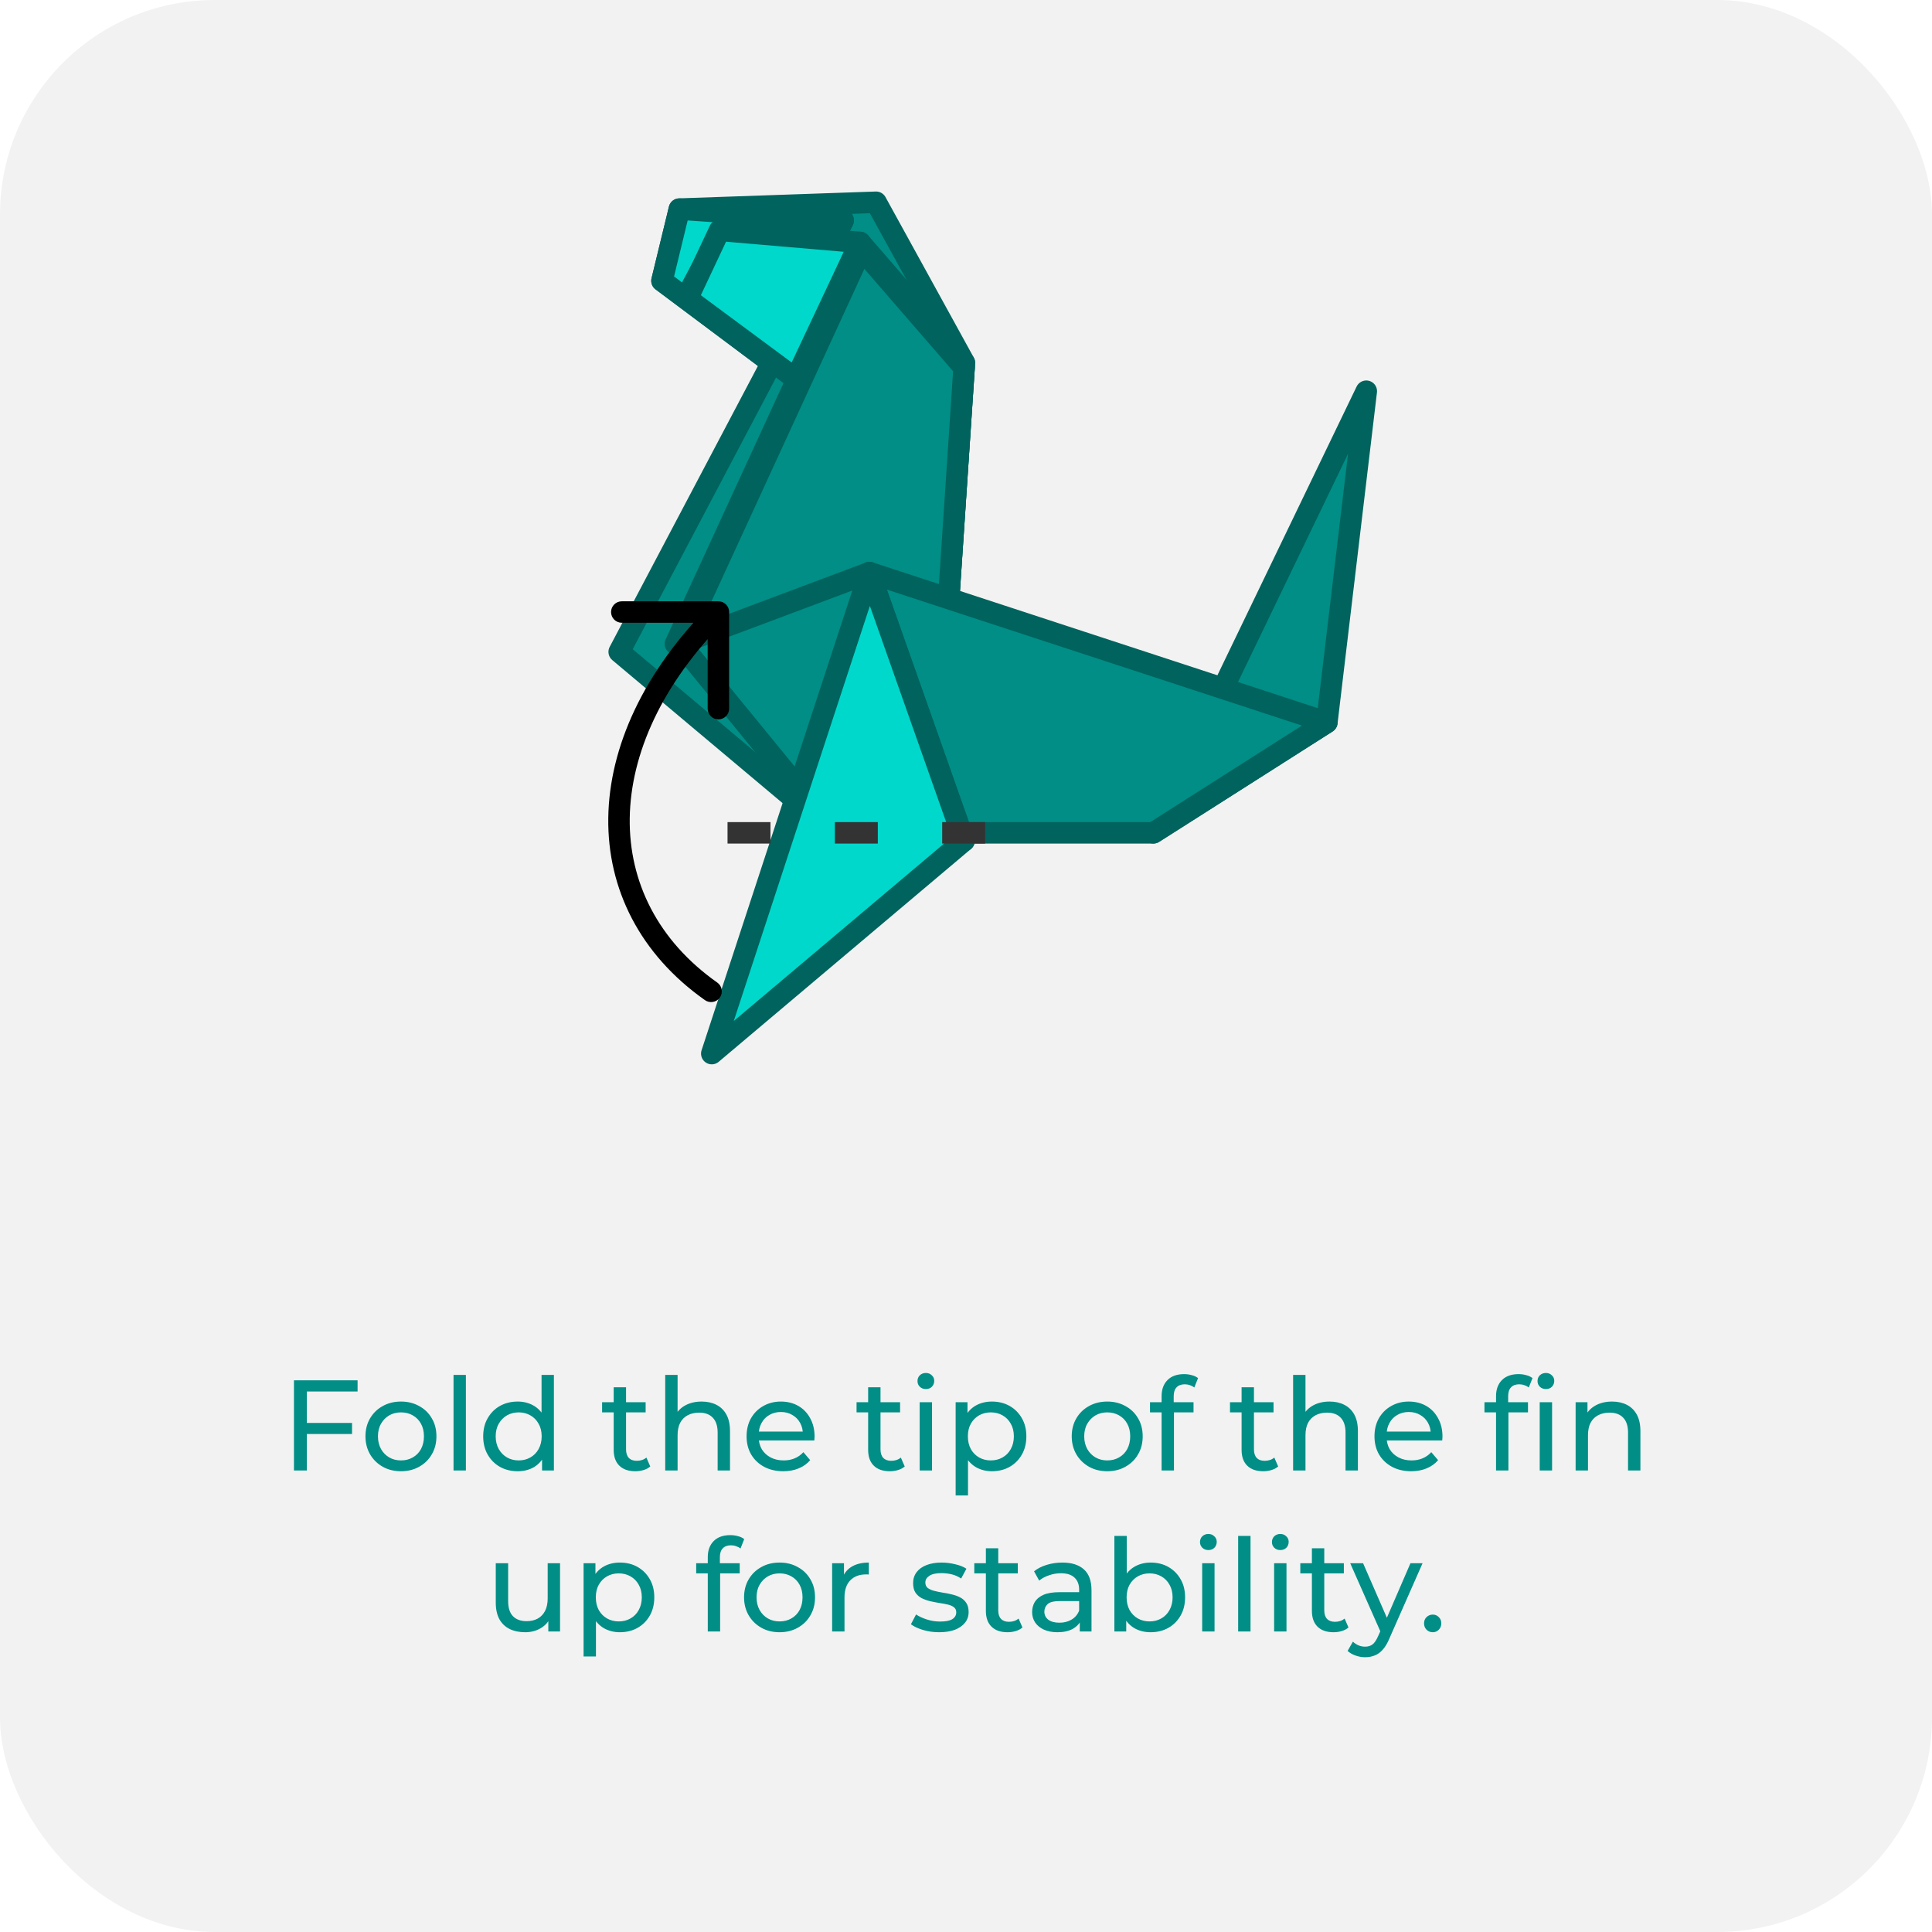 <svg width="180" height="180" viewBox="0 0 180 180" fill="none" xmlns="http://www.w3.org/2000/svg">
<rect width="180" height="180" rx="20" fill="#F2F2F2"/>
<path d="M28.467 132.572H32.799V133.604H28.467V132.572ZM28.587 137H27.387V128.6H33.315V129.644H28.587V137ZM37.361 137.072C36.721 137.072 36.153 136.932 35.657 136.652C35.161 136.372 34.769 135.988 34.481 135.5C34.193 135.004 34.049 134.444 34.049 133.82C34.049 133.188 34.193 132.628 34.481 132.14C34.769 131.652 35.161 131.272 35.657 131C36.153 130.72 36.721 130.58 37.361 130.58C37.993 130.58 38.557 130.72 39.053 131C39.557 131.272 39.949 131.652 40.229 132.14C40.517 132.62 40.661 133.18 40.661 133.82C40.661 134.452 40.517 135.012 40.229 135.5C39.949 135.988 39.557 136.372 39.053 136.652C38.557 136.932 37.993 137.072 37.361 137.072ZM37.361 136.064C37.769 136.064 38.133 135.972 38.453 135.788C38.781 135.604 39.037 135.344 39.221 135.008C39.405 134.664 39.497 134.268 39.497 133.82C39.497 133.364 39.405 132.972 39.221 132.644C39.037 132.308 38.781 132.048 38.453 131.864C38.133 131.68 37.769 131.588 37.361 131.588C36.953 131.588 36.589 131.68 36.269 131.864C35.949 132.048 35.693 132.308 35.501 132.644C35.309 132.972 35.213 133.364 35.213 133.82C35.213 134.268 35.309 134.664 35.501 135.008C35.693 135.344 35.949 135.604 36.269 135.788C36.589 135.972 36.953 136.064 37.361 136.064ZM42.254 137V128.096H43.406V137H42.254ZM48.234 137.072C47.618 137.072 47.066 136.936 46.578 136.664C46.098 136.392 45.718 136.012 45.438 135.524C45.158 135.036 45.018 134.468 45.018 133.82C45.018 133.172 45.158 132.608 45.438 132.128C45.718 131.64 46.098 131.26 46.578 130.988C47.066 130.716 47.618 130.58 48.234 130.58C48.77 130.58 49.254 130.7 49.686 130.94C50.118 131.18 50.462 131.54 50.718 132.02C50.982 132.5 51.114 133.1 51.114 133.82C51.114 134.54 50.986 135.14 50.73 135.62C50.482 136.1 50.142 136.464 49.71 136.712C49.278 136.952 48.786 137.072 48.234 137.072ZM48.33 136.064C48.73 136.064 49.09 135.972 49.41 135.788C49.738 135.604 49.994 135.344 50.178 135.008C50.37 134.664 50.466 134.268 50.466 133.82C50.466 133.364 50.37 132.972 50.178 132.644C49.994 132.308 49.738 132.048 49.41 131.864C49.09 131.68 48.73 131.588 48.33 131.588C47.922 131.588 47.558 131.68 47.238 131.864C46.918 132.048 46.662 132.308 46.47 132.644C46.278 132.972 46.182 133.364 46.182 133.82C46.182 134.268 46.278 134.664 46.47 135.008C46.662 135.344 46.918 135.604 47.238 135.788C47.558 135.972 47.922 136.064 48.33 136.064ZM50.502 137V135.284L50.574 133.808L50.454 132.332V128.096H51.606V137H50.502ZM59.192 137.072C58.552 137.072 58.056 136.9 57.704 136.556C57.352 136.212 57.176 135.72 57.176 135.08V129.248H58.328V135.032C58.328 135.376 58.412 135.64 58.58 135.824C58.756 136.008 59.004 136.1 59.324 136.1C59.684 136.1 59.984 136 60.224 135.8L60.584 136.628C60.408 136.78 60.196 136.892 59.948 136.964C59.708 137.036 59.456 137.072 59.192 137.072ZM56.096 131.588V130.64H60.152V131.588H56.096ZM65.373 130.58C65.893 130.58 66.349 130.68 66.741 130.88C67.141 131.08 67.453 131.384 67.677 131.792C67.901 132.2 68.013 132.716 68.013 133.34V137H66.861V133.472C66.861 132.856 66.709 132.392 66.405 132.08C66.109 131.768 65.689 131.612 65.145 131.612C64.737 131.612 64.381 131.692 64.077 131.852C63.773 132.012 63.537 132.248 63.369 132.56C63.209 132.872 63.129 133.26 63.129 133.724V137H61.977V128.096H63.129V132.356L62.901 131.9C63.109 131.484 63.429 131.16 63.861 130.928C64.293 130.696 64.797 130.58 65.373 130.58ZM72.977 137.072C72.297 137.072 71.697 136.932 71.177 136.652C70.665 136.372 70.265 135.988 69.977 135.5C69.697 135.012 69.557 134.452 69.557 133.82C69.557 133.188 69.693 132.628 69.965 132.14C70.245 131.652 70.625 131.272 71.105 131C71.593 130.72 72.141 130.58 72.749 130.58C73.365 130.58 73.909 130.716 74.381 130.988C74.853 131.26 75.221 131.644 75.485 132.14C75.757 132.628 75.893 133.2 75.893 133.856C75.893 133.904 75.889 133.96 75.881 134.024C75.881 134.088 75.877 134.148 75.869 134.204H70.457V133.376H75.269L74.801 133.664C74.809 133.256 74.725 132.892 74.549 132.572C74.373 132.252 74.129 132.004 73.817 131.828C73.513 131.644 73.157 131.552 72.749 131.552C72.349 131.552 71.993 131.644 71.681 131.828C71.369 132.004 71.125 132.256 70.949 132.584C70.773 132.904 70.685 133.272 70.685 133.688V133.88C70.685 134.304 70.781 134.684 70.973 135.02C71.173 135.348 71.449 135.604 71.801 135.788C72.153 135.972 72.557 136.064 73.013 136.064C73.389 136.064 73.729 136 74.033 135.872C74.345 135.744 74.617 135.552 74.849 135.296L75.485 136.04C75.197 136.376 74.837 136.632 74.405 136.808C73.981 136.984 73.505 137.072 72.977 137.072ZM82.899 137.072C82.259 137.072 81.763 136.9 81.411 136.556C81.059 136.212 80.883 135.72 80.883 135.08V129.248H82.035V135.032C82.035 135.376 82.119 135.64 82.287 135.824C82.463 136.008 82.711 136.1 83.031 136.1C83.391 136.1 83.691 136 83.931 135.8L84.291 136.628C84.115 136.78 83.903 136.892 83.655 136.964C83.415 137.036 83.163 137.072 82.899 137.072ZM79.803 131.588V130.64H83.859V131.588H79.803ZM85.684 137V130.64H86.836V137H85.684ZM86.26 129.416C86.036 129.416 85.848 129.344 85.696 129.2C85.552 129.056 85.48 128.88 85.48 128.672C85.48 128.456 85.552 128.276 85.696 128.132C85.848 127.988 86.036 127.916 86.26 127.916C86.484 127.916 86.668 127.988 86.812 128.132C86.964 128.268 87.04 128.44 87.04 128.648C87.04 128.864 86.968 129.048 86.824 129.2C86.68 129.344 86.492 129.416 86.26 129.416ZM92.407 137.072C91.879 137.072 91.395 136.952 90.955 136.712C90.523 136.464 90.175 136.1 89.911 135.62C89.655 135.14 89.527 134.54 89.527 133.82C89.527 133.1 89.651 132.5 89.899 132.02C90.155 131.54 90.499 131.18 90.931 130.94C91.371 130.7 91.863 130.58 92.407 130.58C93.031 130.58 93.583 130.716 94.063 130.988C94.543 131.26 94.923 131.64 95.203 132.128C95.483 132.608 95.623 133.172 95.623 133.82C95.623 134.468 95.483 135.036 95.203 135.524C94.923 136.012 94.543 136.392 94.063 136.664C93.583 136.936 93.031 137.072 92.407 137.072ZM89.035 139.328V130.64H90.139V132.356L90.067 133.832L90.187 135.308V139.328H89.035ZM92.311 136.064C92.719 136.064 93.083 135.972 93.403 135.788C93.731 135.604 93.987 135.344 94.171 135.008C94.363 134.664 94.459 134.268 94.459 133.82C94.459 133.364 94.363 132.972 94.171 132.644C93.987 132.308 93.731 132.048 93.403 131.864C93.083 131.68 92.719 131.588 92.311 131.588C91.911 131.588 91.547 131.68 91.219 131.864C90.899 132.048 90.643 132.308 90.451 132.644C90.267 132.972 90.175 133.364 90.175 133.82C90.175 134.268 90.267 134.664 90.451 135.008C90.643 135.344 90.899 135.604 91.219 135.788C91.547 135.972 91.911 136.064 92.311 136.064ZM103.162 137.072C102.522 137.072 101.954 136.932 101.458 136.652C100.962 136.372 100.57 135.988 100.282 135.5C99.994 135.004 99.85 134.444 99.85 133.82C99.85 133.188 99.994 132.628 100.282 132.14C100.57 131.652 100.962 131.272 101.458 131C101.954 130.72 102.522 130.58 103.162 130.58C103.794 130.58 104.358 130.72 104.854 131C105.358 131.272 105.75 131.652 106.03 132.14C106.318 132.62 106.462 133.18 106.462 133.82C106.462 134.452 106.318 135.012 106.03 135.5C105.75 135.988 105.358 136.372 104.854 136.652C104.358 136.932 103.794 137.072 103.162 137.072ZM103.162 136.064C103.57 136.064 103.934 135.972 104.254 135.788C104.582 135.604 104.838 135.344 105.022 135.008C105.206 134.664 105.298 134.268 105.298 133.82C105.298 133.364 105.206 132.972 105.022 132.644C104.838 132.308 104.582 132.048 104.254 131.864C103.934 131.68 103.57 131.588 103.162 131.588C102.754 131.588 102.39 131.68 102.07 131.864C101.75 132.048 101.494 132.308 101.302 132.644C101.11 132.972 101.014 133.364 101.014 133.82C101.014 134.268 101.11 134.664 101.302 135.008C101.494 135.344 101.75 135.604 102.07 135.788C102.39 135.972 102.754 136.064 103.162 136.064ZM108.223 137V130.076C108.223 129.452 108.403 128.956 108.763 128.588C109.131 128.212 109.651 128.024 110.323 128.024C110.571 128.024 110.807 128.056 111.031 128.12C111.263 128.176 111.459 128.268 111.619 128.396L111.271 129.272C111.151 129.176 111.015 129.104 110.863 129.056C110.711 129 110.551 128.972 110.383 128.972C110.047 128.972 109.791 129.068 109.615 129.26C109.439 129.444 109.351 129.72 109.351 130.088V130.94L109.375 131.468V137H108.223ZM107.143 131.588V130.64H111.199V131.588H107.143ZM117.692 137.072C117.052 137.072 116.556 136.9 116.204 136.556C115.852 136.212 115.676 135.72 115.676 135.08V129.248H116.828V135.032C116.828 135.376 116.912 135.64 117.08 135.824C117.256 136.008 117.504 136.1 117.824 136.1C118.184 136.1 118.484 136 118.724 135.8L119.084 136.628C118.908 136.78 118.696 136.892 118.448 136.964C118.208 137.036 117.956 137.072 117.692 137.072ZM114.596 131.588V130.64H118.652V131.588H114.596ZM123.873 130.58C124.393 130.58 124.849 130.68 125.241 130.88C125.641 131.08 125.953 131.384 126.177 131.792C126.401 132.2 126.513 132.716 126.513 133.34V137H125.361V133.472C125.361 132.856 125.209 132.392 124.905 132.08C124.609 131.768 124.189 131.612 123.645 131.612C123.237 131.612 122.881 131.692 122.577 131.852C122.273 132.012 122.037 132.248 121.869 132.56C121.709 132.872 121.629 133.26 121.629 133.724V137H120.477V128.096H121.629V132.356L121.401 131.9C121.609 131.484 121.929 131.16 122.361 130.928C122.793 130.696 123.297 130.58 123.873 130.58ZM131.477 137.072C130.797 137.072 130.197 136.932 129.677 136.652C129.165 136.372 128.765 135.988 128.477 135.5C128.197 135.012 128.057 134.452 128.057 133.82C128.057 133.188 128.193 132.628 128.465 132.14C128.745 131.652 129.125 131.272 129.605 131C130.093 130.72 130.641 130.58 131.249 130.58C131.865 130.58 132.409 130.716 132.881 130.988C133.353 131.26 133.721 131.644 133.985 132.14C134.257 132.628 134.393 133.2 134.393 133.856C134.393 133.904 134.389 133.96 134.381 134.024C134.381 134.088 134.377 134.148 134.369 134.204H128.957V133.376H133.769L133.301 133.664C133.309 133.256 133.225 132.892 133.049 132.572C132.873 132.252 132.629 132.004 132.317 131.828C132.013 131.644 131.657 131.552 131.249 131.552C130.849 131.552 130.493 131.644 130.181 131.828C129.869 132.004 129.625 132.256 129.449 132.584C129.273 132.904 129.185 133.272 129.185 133.688V133.88C129.185 134.304 129.281 134.684 129.473 135.02C129.673 135.348 129.949 135.604 130.301 135.788C130.653 135.972 131.057 136.064 131.513 136.064C131.889 136.064 132.229 136 132.533 135.872C132.845 135.744 133.117 135.552 133.349 135.296L133.985 136.04C133.697 136.376 133.337 136.632 132.905 136.808C132.481 136.984 132.005 137.072 131.477 137.072ZM139.383 137V130.076C139.383 129.452 139.563 128.956 139.923 128.588C140.291 128.212 140.811 128.024 141.483 128.024C141.731 128.024 141.967 128.056 142.191 128.12C142.423 128.176 142.619 128.268 142.779 128.396L142.431 129.272C142.311 129.176 142.175 129.104 142.023 129.056C141.871 129 141.711 128.972 141.543 128.972C141.207 128.972 140.951 129.068 140.775 129.26C140.599 129.444 140.511 129.72 140.511 130.088V130.94L140.535 131.468V137H139.383ZM138.303 131.588V130.64H142.359V131.588H138.303ZM143.451 137V130.64H144.603V137H143.451ZM144.027 129.416C143.803 129.416 143.615 129.344 143.463 129.2C143.319 129.056 143.247 128.88 143.247 128.672C143.247 128.456 143.319 128.276 143.463 128.132C143.615 127.988 143.803 127.916 144.027 127.916C144.251 127.916 144.435 127.988 144.579 128.132C144.731 128.268 144.807 128.44 144.807 128.648C144.807 128.864 144.735 129.048 144.591 129.2C144.447 129.344 144.259 129.416 144.027 129.416ZM150.193 130.58C150.713 130.58 151.169 130.68 151.561 130.88C151.961 131.08 152.273 131.384 152.497 131.792C152.721 132.2 152.833 132.716 152.833 133.34V137H151.681V133.472C151.681 132.856 151.529 132.392 151.225 132.08C150.929 131.768 150.509 131.612 149.965 131.612C149.557 131.612 149.201 131.692 148.897 131.852C148.593 132.012 148.357 132.248 148.189 132.56C148.029 132.872 147.949 133.26 147.949 133.724V137H146.797V130.64H147.901V132.356L147.721 131.9C147.929 131.484 148.249 131.16 148.681 130.928C149.113 130.696 149.617 130.58 150.193 130.58ZM48.926 152.072C48.382 152.072 47.902 151.972 47.486 151.772C47.078 151.572 46.758 151.268 46.526 150.86C46.302 150.444 46.19 149.924 46.19 149.3V145.64H47.342V149.168C47.342 149.792 47.49 150.26 47.786 150.572C48.09 150.884 48.514 151.04 49.058 151.04C49.458 151.04 49.806 150.96 50.102 150.8C50.398 150.632 50.626 150.392 50.786 150.08C50.946 149.76 51.026 149.376 51.026 148.928V145.64H52.178V152H51.086V150.284L51.266 150.74C51.058 151.164 50.746 151.492 50.33 151.724C49.914 151.956 49.446 152.072 48.926 152.072ZM57.743 152.072C57.215 152.072 56.731 151.952 56.291 151.712C55.859 151.464 55.511 151.1 55.247 150.62C54.991 150.14 54.863 149.54 54.863 148.82C54.863 148.1 54.987 147.5 55.235 147.02C55.491 146.54 55.835 146.18 56.267 145.94C56.707 145.7 57.199 145.58 57.743 145.58C58.367 145.58 58.919 145.716 59.399 145.988C59.879 146.26 60.259 146.64 60.539 147.128C60.819 147.608 60.959 148.172 60.959 148.82C60.959 149.468 60.819 150.036 60.539 150.524C60.259 151.012 59.879 151.392 59.399 151.664C58.919 151.936 58.367 152.072 57.743 152.072ZM54.371 154.328V145.64H55.475V147.356L55.403 148.832L55.523 150.308V154.328H54.371ZM57.647 151.064C58.055 151.064 58.419 150.972 58.739 150.788C59.067 150.604 59.323 150.344 59.507 150.008C59.699 149.664 59.795 149.268 59.795 148.82C59.795 148.364 59.699 147.972 59.507 147.644C59.323 147.308 59.067 147.048 58.739 146.864C58.419 146.68 58.055 146.588 57.647 146.588C57.247 146.588 56.883 146.68 56.555 146.864C56.235 147.048 55.979 147.308 55.787 147.644C55.603 147.972 55.511 148.364 55.511 148.82C55.511 149.268 55.603 149.664 55.787 150.008C55.979 150.344 56.235 150.604 56.555 150.788C56.883 150.972 57.247 151.064 57.647 151.064ZM65.942 152V145.076C65.942 144.452 66.122 143.956 66.482 143.588C66.85 143.212 67.37 143.024 68.042 143.024C68.29 143.024 68.526 143.056 68.75 143.12C68.982 143.176 69.178 143.268 69.338 143.396L68.99 144.272C68.87 144.176 68.734 144.104 68.582 144.056C68.43 144 68.27 143.972 68.102 143.972C67.766 143.972 67.51 144.068 67.334 144.26C67.158 144.444 67.07 144.72 67.07 145.088V145.94L67.094 146.468V152H65.942ZM64.862 146.588V145.64H68.918V146.588H64.862ZM72.634 152.072C71.994 152.072 71.426 151.932 70.93 151.652C70.434 151.372 70.042 150.988 69.754 150.5C69.466 150.004 69.322 149.444 69.322 148.82C69.322 148.188 69.466 147.628 69.754 147.14C70.042 146.652 70.434 146.272 70.93 146C71.426 145.72 71.994 145.58 72.634 145.58C73.266 145.58 73.83 145.72 74.326 146C74.83 146.272 75.222 146.652 75.502 147.14C75.79 147.62 75.934 148.18 75.934 148.82C75.934 149.452 75.79 150.012 75.502 150.5C75.222 150.988 74.83 151.372 74.326 151.652C73.83 151.932 73.266 152.072 72.634 152.072ZM72.634 151.064C73.042 151.064 73.406 150.972 73.726 150.788C74.054 150.604 74.31 150.344 74.494 150.008C74.678 149.664 74.77 149.268 74.77 148.82C74.77 148.364 74.678 147.972 74.494 147.644C74.31 147.308 74.054 147.048 73.726 146.864C73.406 146.68 73.042 146.588 72.634 146.588C72.226 146.588 71.862 146.68 71.542 146.864C71.222 147.048 70.966 147.308 70.774 147.644C70.582 147.972 70.486 148.364 70.486 148.82C70.486 149.268 70.582 149.664 70.774 150.008C70.966 150.344 71.222 150.604 71.542 150.788C71.862 150.972 72.226 151.064 72.634 151.064ZM77.528 152V145.64H78.632V147.368L78.523 146.936C78.7 146.496 78.996 146.16 79.412 145.928C79.828 145.696 80.34 145.58 80.948 145.58V146.696C80.9 146.688 80.852 146.684 80.803 146.684C80.763 146.684 80.724 146.684 80.683 146.684C80.067 146.684 79.579 146.868 79.219 147.236C78.859 147.604 78.68 148.136 78.68 148.832V152H77.528ZM87.496 152.072C86.968 152.072 86.464 152 85.984 151.856C85.512 151.712 85.14 151.536 84.868 151.328L85.348 150.416C85.62 150.6 85.956 150.756 86.356 150.884C86.756 151.012 87.164 151.076 87.58 151.076C88.116 151.076 88.5 151 88.732 150.848C88.972 150.696 89.092 150.484 89.092 150.212C89.092 150.012 89.02 149.856 88.876 149.744C88.732 149.632 88.54 149.548 88.3 149.492C88.068 149.436 87.808 149.388 87.52 149.348C87.232 149.3 86.944 149.244 86.656 149.18C86.368 149.108 86.104 149.012 85.864 148.892C85.624 148.764 85.432 148.592 85.288 148.376C85.144 148.152 85.072 147.856 85.072 147.488C85.072 147.104 85.18 146.768 85.396 146.48C85.612 146.192 85.916 145.972 86.308 145.82C86.708 145.66 87.18 145.58 87.724 145.58C88.14 145.58 88.56 145.632 88.984 145.736C89.416 145.832 89.768 145.972 90.04 146.156L89.548 147.068C89.26 146.876 88.96 146.744 88.648 146.672C88.336 146.6 88.024 146.564 87.712 146.564C87.208 146.564 86.832 146.648 86.584 146.816C86.336 146.976 86.212 147.184 86.212 147.44C86.212 147.656 86.284 147.824 86.428 147.944C86.58 148.056 86.772 148.144 87.004 148.208C87.244 148.272 87.508 148.328 87.796 148.376C88.084 148.416 88.372 148.472 88.66 148.544C88.948 148.608 89.208 148.7 89.44 148.82C89.68 148.94 89.872 149.108 90.016 149.324C90.168 149.54 90.244 149.828 90.244 150.188C90.244 150.572 90.132 150.904 89.908 151.184C89.684 151.464 89.368 151.684 88.96 151.844C88.552 151.996 88.064 152.072 87.496 152.072ZM93.868 152.072C93.228 152.072 92.732 151.9 92.38 151.556C92.028 151.212 91.852 150.72 91.852 150.08V144.248H93.004V150.032C93.004 150.376 93.088 150.64 93.256 150.824C93.432 151.008 93.68 151.1 94 151.1C94.36 151.1 94.66 151 94.9 150.8L95.26 151.628C95.084 151.78 94.872 151.892 94.624 151.964C94.384 152.036 94.132 152.072 93.868 152.072ZM90.772 146.588V145.64H94.828V146.588H90.772ZM100.601 152V150.656L100.541 150.404V148.112C100.541 147.624 100.397 147.248 100.109 146.984C99.829 146.712 99.404 146.576 98.837 146.576C98.46 146.576 98.093 146.64 97.733 146.768C97.373 146.888 97.069 147.052 96.82 147.26L96.341 146.396C96.668 146.132 97.061 145.932 97.516 145.796C97.981 145.652 98.465 145.58 98.969 145.58C99.841 145.58 100.513 145.792 100.985 146.216C101.457 146.64 101.693 147.288 101.693 148.16V152H100.601ZM98.513 152.072C98.04 152.072 97.624 151.992 97.264 151.832C96.912 151.672 96.641 151.452 96.448 151.172C96.257 150.884 96.16 150.56 96.16 150.2C96.16 149.856 96.24 149.544 96.4 149.264C96.569 148.984 96.837 148.76 97.204 148.592C97.581 148.424 98.085 148.34 98.716 148.34H100.733V149.168H98.764C98.189 149.168 97.8 149.264 97.6 149.456C97.4 149.648 97.3 149.88 97.3 150.152C97.3 150.464 97.424 150.716 97.672 150.908C97.921 151.092 98.264 151.184 98.704 151.184C99.136 151.184 99.513 151.088 99.832 150.896C100.161 150.704 100.397 150.424 100.541 150.056L100.769 150.848C100.617 151.224 100.349 151.524 99.965 151.748C99.581 151.964 99.097 152.072 98.513 152.072ZM107.196 152.072C106.652 152.072 106.16 151.952 105.72 151.712C105.288 151.464 104.944 151.1 104.688 150.62C104.44 150.14 104.316 149.54 104.316 148.82C104.316 148.1 104.444 147.5 104.7 147.02C104.964 146.54 105.312 146.18 105.744 145.94C106.184 145.7 106.668 145.58 107.196 145.58C107.82 145.58 108.372 145.716 108.852 145.988C109.332 146.26 109.712 146.64 109.992 147.128C110.272 147.608 110.412 148.172 110.412 148.82C110.412 149.468 110.272 150.036 109.992 150.524C109.712 151.012 109.332 151.392 108.852 151.664C108.372 151.936 107.82 152.072 107.196 152.072ZM103.824 152V143.096H104.976V147.332L104.856 148.808L104.928 150.284V152H103.824ZM107.1 151.064C107.508 151.064 107.872 150.972 108.192 150.788C108.52 150.604 108.776 150.344 108.96 150.008C109.152 149.664 109.248 149.268 109.248 148.82C109.248 148.364 109.152 147.972 108.96 147.644C108.776 147.308 108.52 147.048 108.192 146.864C107.872 146.68 107.508 146.588 107.1 146.588C106.7 146.588 106.336 146.68 106.008 146.864C105.688 147.048 105.432 147.308 105.24 147.644C105.056 147.972 104.964 148.364 104.964 148.82C104.964 149.268 105.056 149.664 105.24 150.008C105.432 150.344 105.688 150.604 106.008 150.788C106.336 150.972 106.7 151.064 107.1 151.064ZM112.004 152V145.64H113.156V152H112.004ZM112.58 144.416C112.356 144.416 112.168 144.344 112.016 144.2C111.872 144.056 111.8 143.88 111.8 143.672C111.8 143.456 111.872 143.276 112.016 143.132C112.168 142.988 112.356 142.916 112.58 142.916C112.804 142.916 112.988 142.988 113.132 143.132C113.284 143.268 113.36 143.44 113.36 143.648C113.36 143.864 113.288 144.048 113.144 144.2C113 144.344 112.812 144.416 112.58 144.416ZM115.356 152V143.096H116.508V152H115.356ZM118.707 152V145.64H119.859V152H118.707ZM119.283 144.416C119.059 144.416 118.871 144.344 118.719 144.2C118.575 144.056 118.503 143.88 118.503 143.672C118.503 143.456 118.575 143.276 118.719 143.132C118.871 142.988 119.059 142.916 119.283 142.916C119.507 142.916 119.691 142.988 119.835 143.132C119.987 143.268 120.063 143.44 120.063 143.648C120.063 143.864 119.991 144.048 119.847 144.2C119.703 144.344 119.515 144.416 119.283 144.416ZM124.243 152.072C123.603 152.072 123.107 151.9 122.755 151.556C122.403 151.212 122.227 150.72 122.227 150.08V144.248H123.379V150.032C123.379 150.376 123.463 150.64 123.631 150.824C123.807 151.008 124.055 151.1 124.375 151.1C124.735 151.1 125.035 151 125.275 150.8L125.635 151.628C125.459 151.78 125.247 151.892 124.999 151.964C124.759 152.036 124.507 152.072 124.243 152.072ZM121.147 146.588V145.64H125.203V146.588H121.147ZM127.186 154.4C126.882 154.4 126.586 154.348 126.298 154.244C126.01 154.148 125.762 154.004 125.554 153.812L126.046 152.948C126.206 153.1 126.382 153.216 126.574 153.296C126.766 153.376 126.97 153.416 127.186 153.416C127.466 153.416 127.698 153.344 127.882 153.2C128.066 153.056 128.238 152.8 128.398 152.432L128.794 151.556L128.914 151.412L131.41 145.64H132.538L129.454 152.636C129.27 153.084 129.062 153.436 128.83 153.692C128.606 153.948 128.358 154.128 128.086 154.232C127.814 154.344 127.514 154.4 127.186 154.4ZM128.698 152.204L125.794 145.64H126.994L129.466 151.304L128.698 152.204ZM133.491 152.072C133.267 152.072 133.075 151.996 132.915 151.844C132.755 151.684 132.675 151.484 132.675 151.244C132.675 151.004 132.755 150.808 132.915 150.656C133.075 150.504 133.267 150.428 133.491 150.428C133.707 150.428 133.891 150.504 134.043 150.656C134.203 150.808 134.283 151.004 134.283 151.244C134.283 151.484 134.203 151.684 134.043 151.844C133.891 151.996 133.707 152.072 133.491 152.072Z" fill="#008E86"/>
<path d="M57.688 60.733L71.897 33.803L61.674 26.157L63.295 19.48L81.622 18.843L89.853 33.803L87.609 67.465L76.389 76.441L57.688 60.733Z" fill="#008E86" stroke="#00635D" stroke-width="2" stroke-linejoin="round"/>
<path d="M71.898 33.807L61.674 26.161L63.296 19.484L78.557 20.535L71.898 33.807Z" fill="#00D8CC" stroke="#00635D" stroke-width="2" stroke-linejoin="round"/>
<path d="M71.897 33.807L63.971 27.625L67.212 21.548L78.556 20.535L71.897 33.807Z" fill="#008E86" stroke="#00635D" stroke-width="2" stroke-linejoin="round"/>
<path d="M74.142 35.3L80.127 22.584L67.036 21.462L64.044 27.82L74.142 35.3Z" fill="#00D8CC" stroke="#00635D" stroke-width="2" stroke-linejoin="round"/>
<path d="M62.924 59.987L80.126 22.585L89.85 33.806L87.609 67.467L62.924 59.987Z" fill="#008E86" stroke="#00635D" stroke-width="2" stroke-linejoin="round"/>
<path d="M63.377 59.959L80.272 23.224L89.823 34.245L87.622 67.306L63.377 59.959Z" fill="#008E86" stroke="#00635D" stroke-width="2" stroke-linejoin="round"/>
<path d="M107.457 77.591L127.294 36.448L123.621 67.305L107.457 77.591Z" fill="#008E86" stroke="#00635D" stroke-width="2" stroke-linejoin="round"/>
<path d="M81.009 53.347L123.62 67.307L107.457 77.593L86.887 77.593L81.009 53.347Z" fill="#008E86" stroke="#00635D" stroke-width="2" stroke-linejoin="round"/>
<path d="M63.377 59.96L81.01 53.348L89.825 78.328L76.602 76.124L63.377 59.96Z" fill="#008E86" stroke="#00635D" stroke-width="2" stroke-linejoin="round"/>
<path d="M81.009 53.346L89.824 78.326L66.314 98.162L81.009 53.346Z" fill="#00D8CC" stroke="#00635D" stroke-width="2" stroke-linejoin="round"/>
<path d="M67.783 77.594H96.436" stroke="#333333" stroke-width="2" stroke-dasharray="4 6"/>
<path d="M66.828 91.544C67.279 91.863 67.387 92.487 67.069 92.938C66.75 93.389 66.126 93.497 65.675 93.178L66.828 91.544ZM66.931 56.022C67.483 56.022 67.931 56.469 67.931 57.022L67.931 66.022C67.931 66.574 67.483 67.022 66.931 67.022C66.379 67.022 65.931 66.574 65.931 66.022L65.931 58.022L57.931 58.022C57.379 58.022 56.931 57.574 56.931 57.022C56.931 56.469 57.379 56.022 57.931 56.022L66.931 56.022ZM65.675 93.178C59.642 88.92 56.582 82.839 56.672 76.207C56.761 69.601 59.969 62.569 66.224 56.314L67.638 57.729C61.66 63.707 58.752 70.267 58.671 76.234C58.591 82.175 61.307 87.647 66.828 91.544L65.675 93.178Z" fill="black"/>
</svg>
